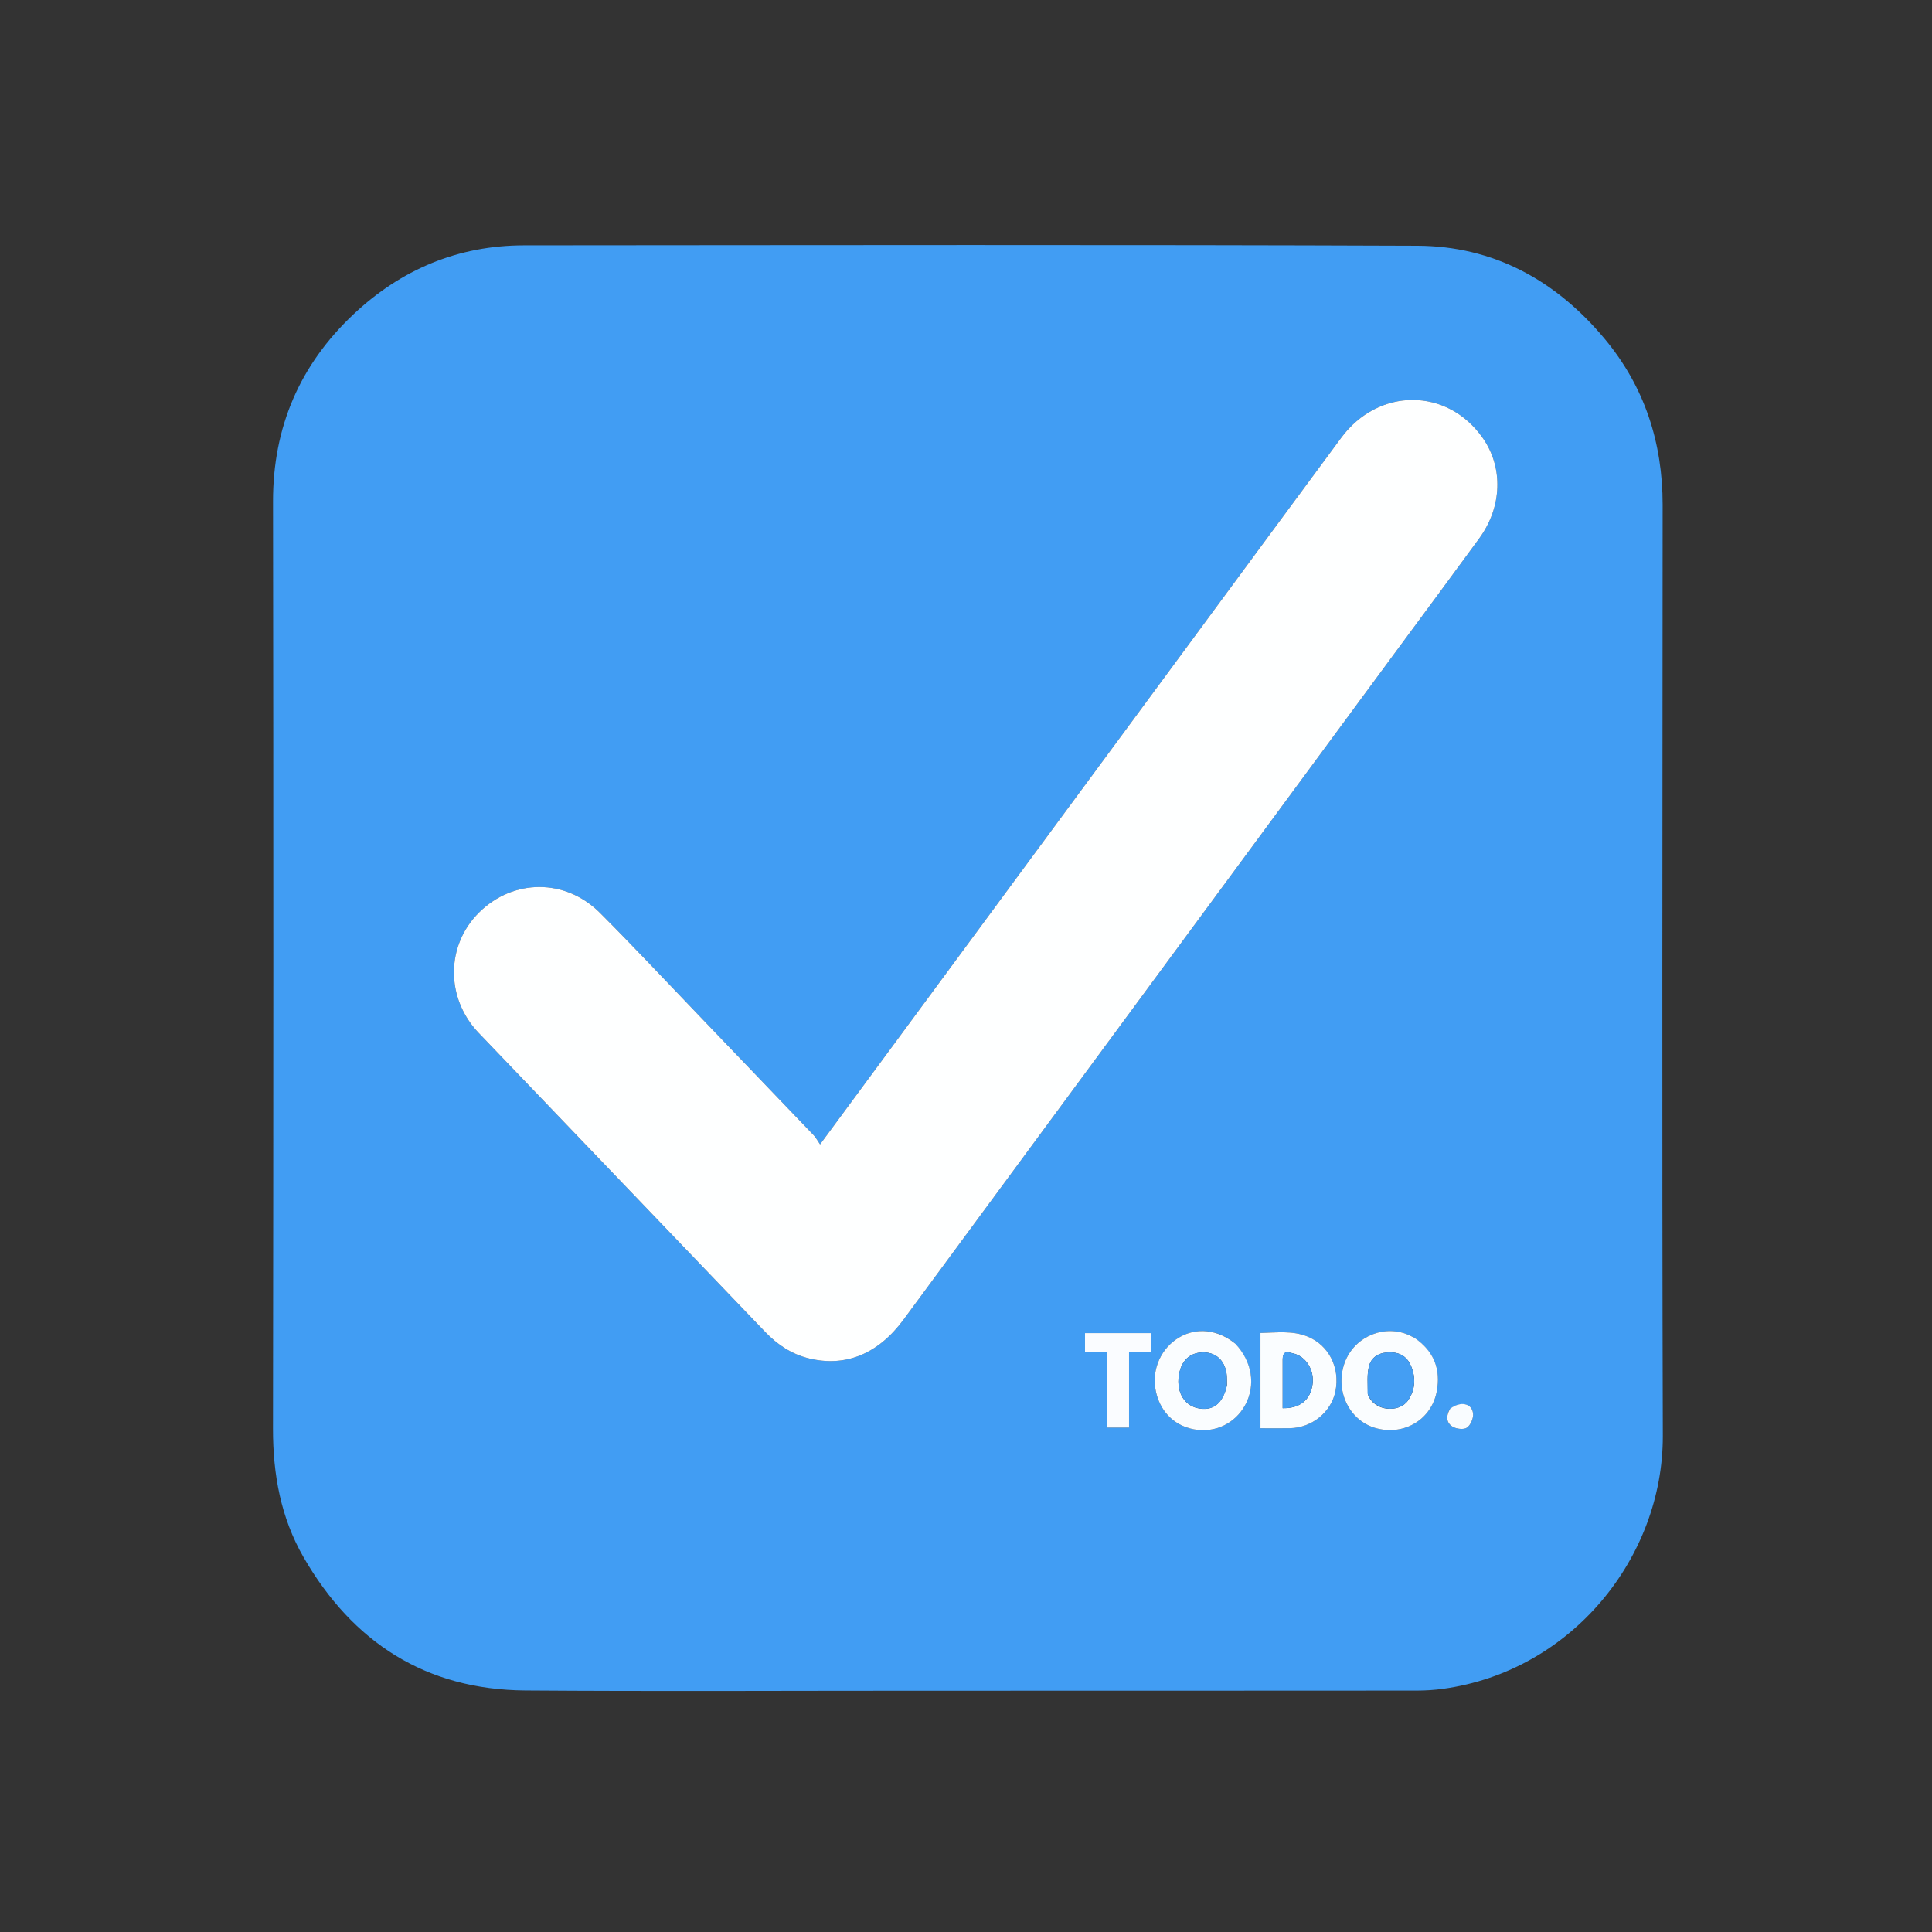 <svg version="1.1" id="Layer_1" xmlns="http://www.w3.org/2000/svg" xmlns:xlink="http://www.w3.org/1999/xlink" x="0px" y="0px"
	 width="100%" viewBox="0 0 1024 1024" enable-background="new 0 0 1024 1024" xml:space="preserve">
<rect x="0" y="0" width="1024" height="1024" fill="#333333" stroke="none"/>
<path fill="#000000" opacity="0" stroke="none" 
	d="
M573,1025 
	C382,1025 191.5,1025 1,1025 
	C1,683.667 1,342.333 1,1 
	C342.333,1 683.667,1 1025,1 
	C1025,342.333 1025,683.667 1025,1025 
	C874.5,1025 724,1025 573,1025 
M486.5,896.116 
	C574.656,896.105 662.812,896.108 750.968,896.043 
	C755.609,896.039 760.29,895.734 764.887,895.1 
	C833.289,885.662 881.503,825.179 881.321,761.02 
	C880.852,596.542 881.16,432.061 881.227,267.582 
	C881.24,234.56 871.628,204.889 850.405,179.472 
	C824.628,148.6 791.584,130.406 751.188,130.25 
	C593.377,129.64 435.561,129.946 277.747,130.041 
	C242.817,130.062 212.565,142.839 187.38,166.567 
	C159.012,193.292 144.653,226.312 144.71,265.79 
	C144.95,429.604 144.919,593.418 144.69,757.231 
	C144.657,781.413 148.817,804.394 160.887,825.345 
	C186.933,870.552 225.723,895.599 278.526,895.984 
	C347.514,896.487 416.508,896.113 486.5,896.116 
z"/>
<path fill="#419DF3" opacity="1" stroke="none" 
	d="
M486,896.116 
	C416.508,896.113 347.514,896.487 278.526,895.984 
	C225.723,895.599 186.933,870.552 160.887,825.345 
	C148.817,804.394 144.657,781.413 144.69,757.231 
	C144.919,593.418 144.95,429.604 144.71,265.79 
	C144.653,226.312 159.012,193.292 187.38,166.567 
	C212.565,142.839 242.817,130.062 277.747,130.041 
	C435.561,129.946 593.377,129.64 751.188,130.25 
	C791.584,130.406 824.628,148.6 850.405,179.472 
	C871.628,204.889 881.24,234.56 881.227,267.582 
	C881.16,432.061 880.852,596.542 881.321,761.02 
	C881.503,825.179 833.289,885.662 764.887,895.1 
	C760.29,895.734 755.609,896.039 750.968,896.043 
	C662.812,896.108 574.656,896.105 486,896.116 
M627.95,344.441 
	C563.822,431.396 499.695,518.35 434.649,606.55 
	C433.194,604.428 432.421,602.892 431.284,601.703 
	C410.9,580.382 390.483,559.093 370.051,537.818 
	C352.736,519.788 335.661,501.517 317.988,483.844 
	C299.64,465.494 272.032,465.703 253.9,483.654 
	C236.266,501.112 236.108,529.07 253.728,547.482 
	C304.311,600.337 354.975,653.113 405.569,705.957 
	C412.064,712.741 419.596,717.748 428.74,719.984 
	C448.257,724.755 465.526,717.568 478.947,699.356 
	C566.515,580.525 654.091,461.7 741.665,342.873 
	C755.8,323.695 770.01,304.571 784.047,285.321 
	C796.217,268.632 796.819,247.666 785.823,232.056 
	C767,205.331 730.681,205.271 710.856,232.051 
	C683.298,269.277 655.857,306.588 627.95,344.441 
M654.52,711.961 
	C645.354,704.552 634.135,703.408 624.862,708.938 
	C615.508,714.517 610.543,725.417 612.412,736.27 
	C614.357,747.567 621.889,755.48 632.68,757.564 
	C643.794,759.711 654.665,754.566 660.03,744.62 
	C665.636,734.229 663.682,721.645 654.52,711.961 
M749.439,708.926 
	C747.934,708.234 746.473,707.412 744.915,706.872 
	C731.389,702.19 716.475,709.825 712.268,723.542 
	C707.754,738.261 715.765,753.57 729.835,757.114 
	C744.582,760.828 758.696,752.293 761.51,737.507 
	C763.732,725.838 760.088,716.185 749.439,708.926 
M668.07,728.5 
	C668.07,737.908 668.07,747.317 668.07,757 
	C673.85,757 678.83,757.094 683.804,756.982 
	C695.44,756.72 705.619,748.365 707.81,737.393 
	C710.31,724.877 704.315,712.949 692.922,708.361 
	C684.972,705.16 676.672,706.309 668.07,706.513 
	C668.07,713.892 668.07,720.696 668.07,728.5 
M586.756,726.554 
	C586.756,736.607 586.756,746.659 586.756,756.664 
	C591.025,756.664 594.428,756.664 598.419,756.664 
	C598.419,743.278 598.419,730.232 598.419,716.607 
	C602.59,716.607 606.173,716.607 609.909,716.607 
	C609.909,712.948 609.909,709.89 609.909,706.58 
	C598.158,706.58 586.774,706.58 575.067,706.58 
	C575.067,709.944 575.067,713.002 575.067,716.661 
	C578.913,716.661 582.492,716.661 586.756,716.661 
	C586.756,720.025 586.756,722.799 586.756,726.554 
M768.36,746.969 
	C766.279,750.486 766.497,754.102 769.897,756.17 
	C771.914,757.397 775.799,757.856 777.497,756.693 
	C779.439,755.364 780.982,751.753 780.761,749.309 
	C780.258,743.75 774.112,742.426 768.36,746.969 
z"/>
<path fill="#FEFFFF" opacity="1" stroke="none" 
	d="
M628.158,344.152 
	C655.857,306.588 683.298,269.277 710.856,232.051 
	C730.681,205.271 767,205.331 785.823,232.056 
	C796.819,247.666 796.217,268.632 784.047,285.321 
	C770.01,304.571 755.8,323.695 741.665,342.873 
	C654.091,461.7 566.515,580.525 478.947,699.356 
	C465.526,717.568 448.257,724.755 428.74,719.984 
	C419.596,717.748 412.064,712.741 405.569,705.957 
	C354.975,653.113 304.311,600.337 253.728,547.482 
	C236.108,529.07 236.266,501.112 253.9,483.654 
	C272.032,465.703 299.64,465.494 317.988,483.844 
	C335.661,501.517 352.736,519.788 370.051,537.818 
	C390.483,559.093 410.9,580.382 431.284,601.703 
	C432.421,602.892 433.194,604.428 434.649,606.55 
	C499.695,518.35 563.822,431.396 628.158,344.152 
z"/>
<path fill="#FAFDFF" opacity="1" stroke="none" 
	d="
M654.778,712.209 
	C663.682,721.645 665.636,734.229 660.03,744.62 
	C654.665,754.566 643.794,759.711 632.68,757.564 
	C621.889,755.48 614.357,747.567 612.412,736.27 
	C610.543,725.417 615.508,714.517 624.862,708.938 
	C634.135,703.408 645.354,704.552 654.778,712.209 
M650.305,734.174 
	C650.234,732.025 650.397,729.837 650.05,727.733 
	C648.95,721.061 644.583,717.054 638.431,716.81 
	C631.619,716.54 626.823,720.283 625.188,727.147 
	C622.958,736.511 626.94,744.568 634.666,746.324 
	C642.648,748.137 648.1,744.177 650.305,734.174 
z"/>
<path fill="#FAFDFF" opacity="1" stroke="none" 
	d="
M749.761,709.107 
	C760.088,716.185 763.732,725.838 761.51,737.507 
	C758.696,752.293 744.582,760.828 729.835,757.114 
	C715.765,753.57 707.754,738.261 712.268,723.542 
	C716.475,709.825 731.389,702.19 744.915,706.872 
	C746.473,707.412 747.934,708.234 749.761,709.107 
M724.99,739.077 
	C728.39,748.328 741.757,748.935 746.319,742.196 
	C750.175,736.5 750.464,730.354 747.934,724.137 
	C746.013,719.419 742.401,716.895 737.115,716.768 
	C731.682,716.636 727.137,718.737 725.696,723.793 
	C724.397,728.355 724.976,733.452 724.99,739.077 
z"/>
<path fill="#FAFDFF" opacity="1" stroke="none" 
	d="
M668.07,728 
	C668.07,720.696 668.07,713.892 668.07,706.513 
	C676.672,706.309 684.972,705.16 692.922,708.361 
	C704.315,712.949 710.31,724.877 707.81,737.393 
	C705.619,748.365 695.44,756.72 683.804,756.982 
	C678.83,757.094 673.85,757 668.07,757 
	C668.07,747.317 668.07,737.908 668.07,728 
M679.841,720.726 
	C679.841,729.288 679.841,737.849 679.841,746.369 
	C689.078,746.539 694.507,741.965 695.674,733.743 
	C696.746,726.185 692.122,718.726 685.18,717.286 
	C683.114,716.858 679.883,715.292 679.841,720.726 
z"/>
<path fill="#FAFCFF" opacity="1" stroke="none" 
	d="
M586.756,726.063 
	C586.756,722.799 586.756,720.025 586.756,716.661 
	C582.492,716.661 578.913,716.661 575.067,716.661 
	C575.067,713.002 575.067,709.944 575.067,706.58 
	C586.774,706.58 598.158,706.58 609.909,706.58 
	C609.909,709.89 609.909,712.948 609.909,716.607 
	C606.173,716.607 602.59,716.607 598.419,716.607 
	C598.419,730.232 598.419,743.278 598.419,756.664 
	C594.428,756.664 591.025,756.664 586.756,756.664 
	C586.756,746.659 586.756,736.607 586.756,726.063 
z"/>
<path fill="#F9FCFF" opacity="1" stroke="none" 
	d="
M768.607,746.665 
	C774.112,742.426 780.258,743.75 780.761,749.309 
	C780.982,751.753 779.439,755.364 777.497,756.693 
	C775.799,757.856 771.914,757.397 769.897,756.17 
	C766.497,754.102 766.279,750.486 768.607,746.665 
z"/>
<path fill="#449EF3" opacity="1" stroke="none" 
	d="
M650.247,734.611 
	C648.1,744.177 642.648,748.137 634.666,746.324 
	C626.94,744.568 622.958,736.511 625.188,727.147 
	C626.823,720.283 631.619,716.54 638.431,716.81 
	C644.583,717.054 648.95,721.061 650.05,727.733 
	C650.397,729.837 650.234,732.025 650.247,734.611 
z"/>
<path fill="#449EF3" opacity="1" stroke="none" 
	d="
M724.858,738.695 
	C724.976,733.452 724.397,728.355 725.696,723.793 
	C727.137,718.737 731.682,716.636 737.115,716.768 
	C742.401,716.895 746.013,719.419 747.934,724.137 
	C750.464,730.354 750.175,736.5 746.319,742.196 
	C741.757,748.935 728.39,748.328 724.858,738.695 
z"/>
<path fill="#459FF3" opacity="1" stroke="none" 
	d="
M679.846,720.255 
	C679.883,715.292 683.114,716.858 685.18,717.286 
	C692.122,718.726 696.746,726.185 695.674,733.743 
	C694.507,741.965 689.078,746.539 679.841,746.369 
	C679.841,737.849 679.841,729.288 679.846,720.255 
z"/>
</svg>